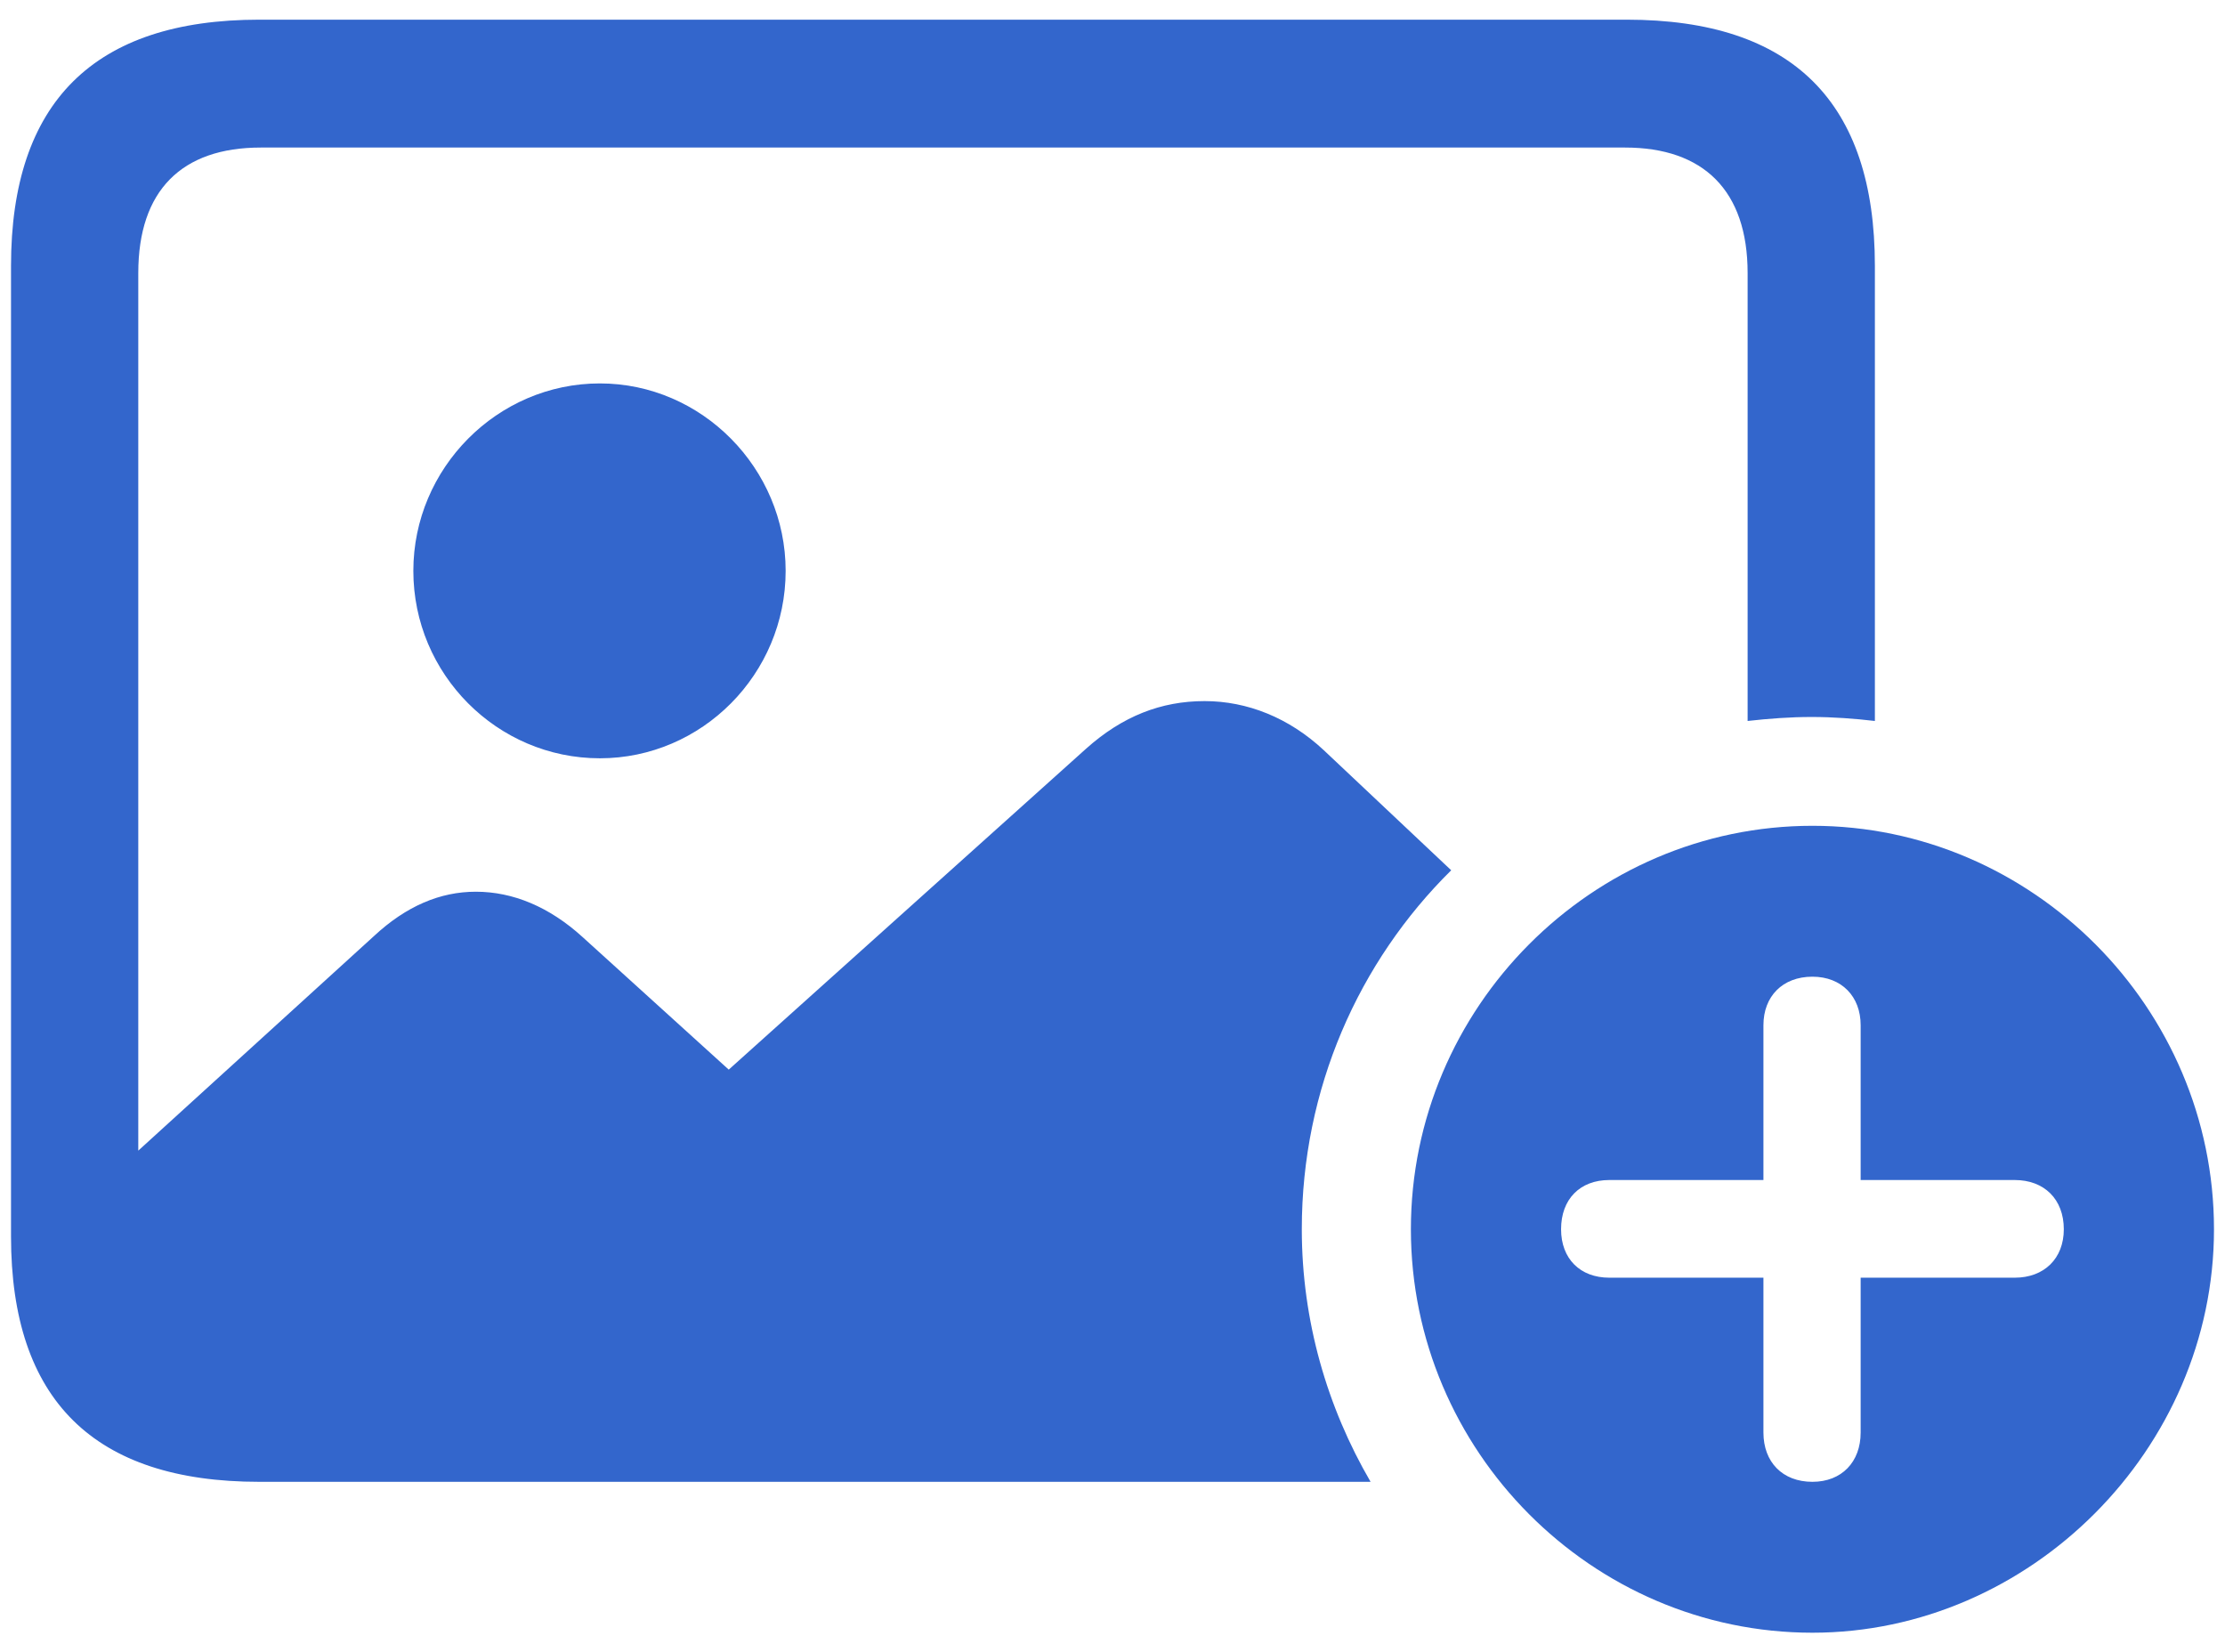<svg width="101" height="75" viewBox="0 0 101 75" fill="none" xmlns="http://www.w3.org/2000/svg">
<path id="&#244;&#129;&#131;&#143;" d="M11.767 67.258C4.267 67.258 0.5 63.545 0.5 56.119V12.068C0.5 4.642 4.267 0.893 11.767 0.893H73.841C81.376 0.893 85.107 4.642 85.107 12.068V32.724C84.174 32.615 83.205 32.543 82.237 32.543C81.268 32.543 80.299 32.615 79.33 32.724V12.392C79.33 8.643 77.321 6.697 73.769 6.697H11.838C8.25 6.697 6.277 8.643 6.277 12.392V52.226L16.969 42.493C18.44 41.123 19.983 40.474 21.598 40.474C23.284 40.474 24.935 41.159 26.442 42.529L33.08 48.549L49.298 33.985C50.949 32.507 52.707 31.822 54.68 31.822C56.618 31.822 58.519 32.579 60.098 34.057L65.875 39.501C61.677 43.646 59.093 49.414 59.093 55.795C59.093 59.94 60.242 63.869 62.215 67.258H11.767ZM27.231 34.418C22.567 34.418 18.763 30.597 18.763 25.91C18.763 21.26 22.567 17.403 27.231 17.403C31.86 17.403 35.663 21.26 35.663 25.91C35.663 30.597 31.86 34.418 27.231 34.418ZM82.272 74.107C72.262 74.107 64.045 65.852 64.045 55.795C64.045 45.737 72.262 37.482 82.272 37.482C92.247 37.482 100.5 45.737 100.5 55.795C100.5 65.78 92.14 74.107 82.272 74.107ZM82.272 67.258C83.6 67.258 84.461 66.357 84.461 65.023V57.993H91.458C92.786 57.993 93.683 57.128 93.683 55.795C93.683 54.425 92.786 53.56 91.458 53.56H84.461V46.53C84.461 45.232 83.6 44.331 82.272 44.331C80.909 44.331 80.048 45.232 80.048 46.53V53.56H73.051C71.724 53.56 70.862 54.425 70.862 55.795C70.862 57.128 71.724 57.993 73.051 57.993H80.048V65.023C80.048 66.357 80.909 67.258 82.272 67.258Z" fill="#3366CC"/>
</svg>

